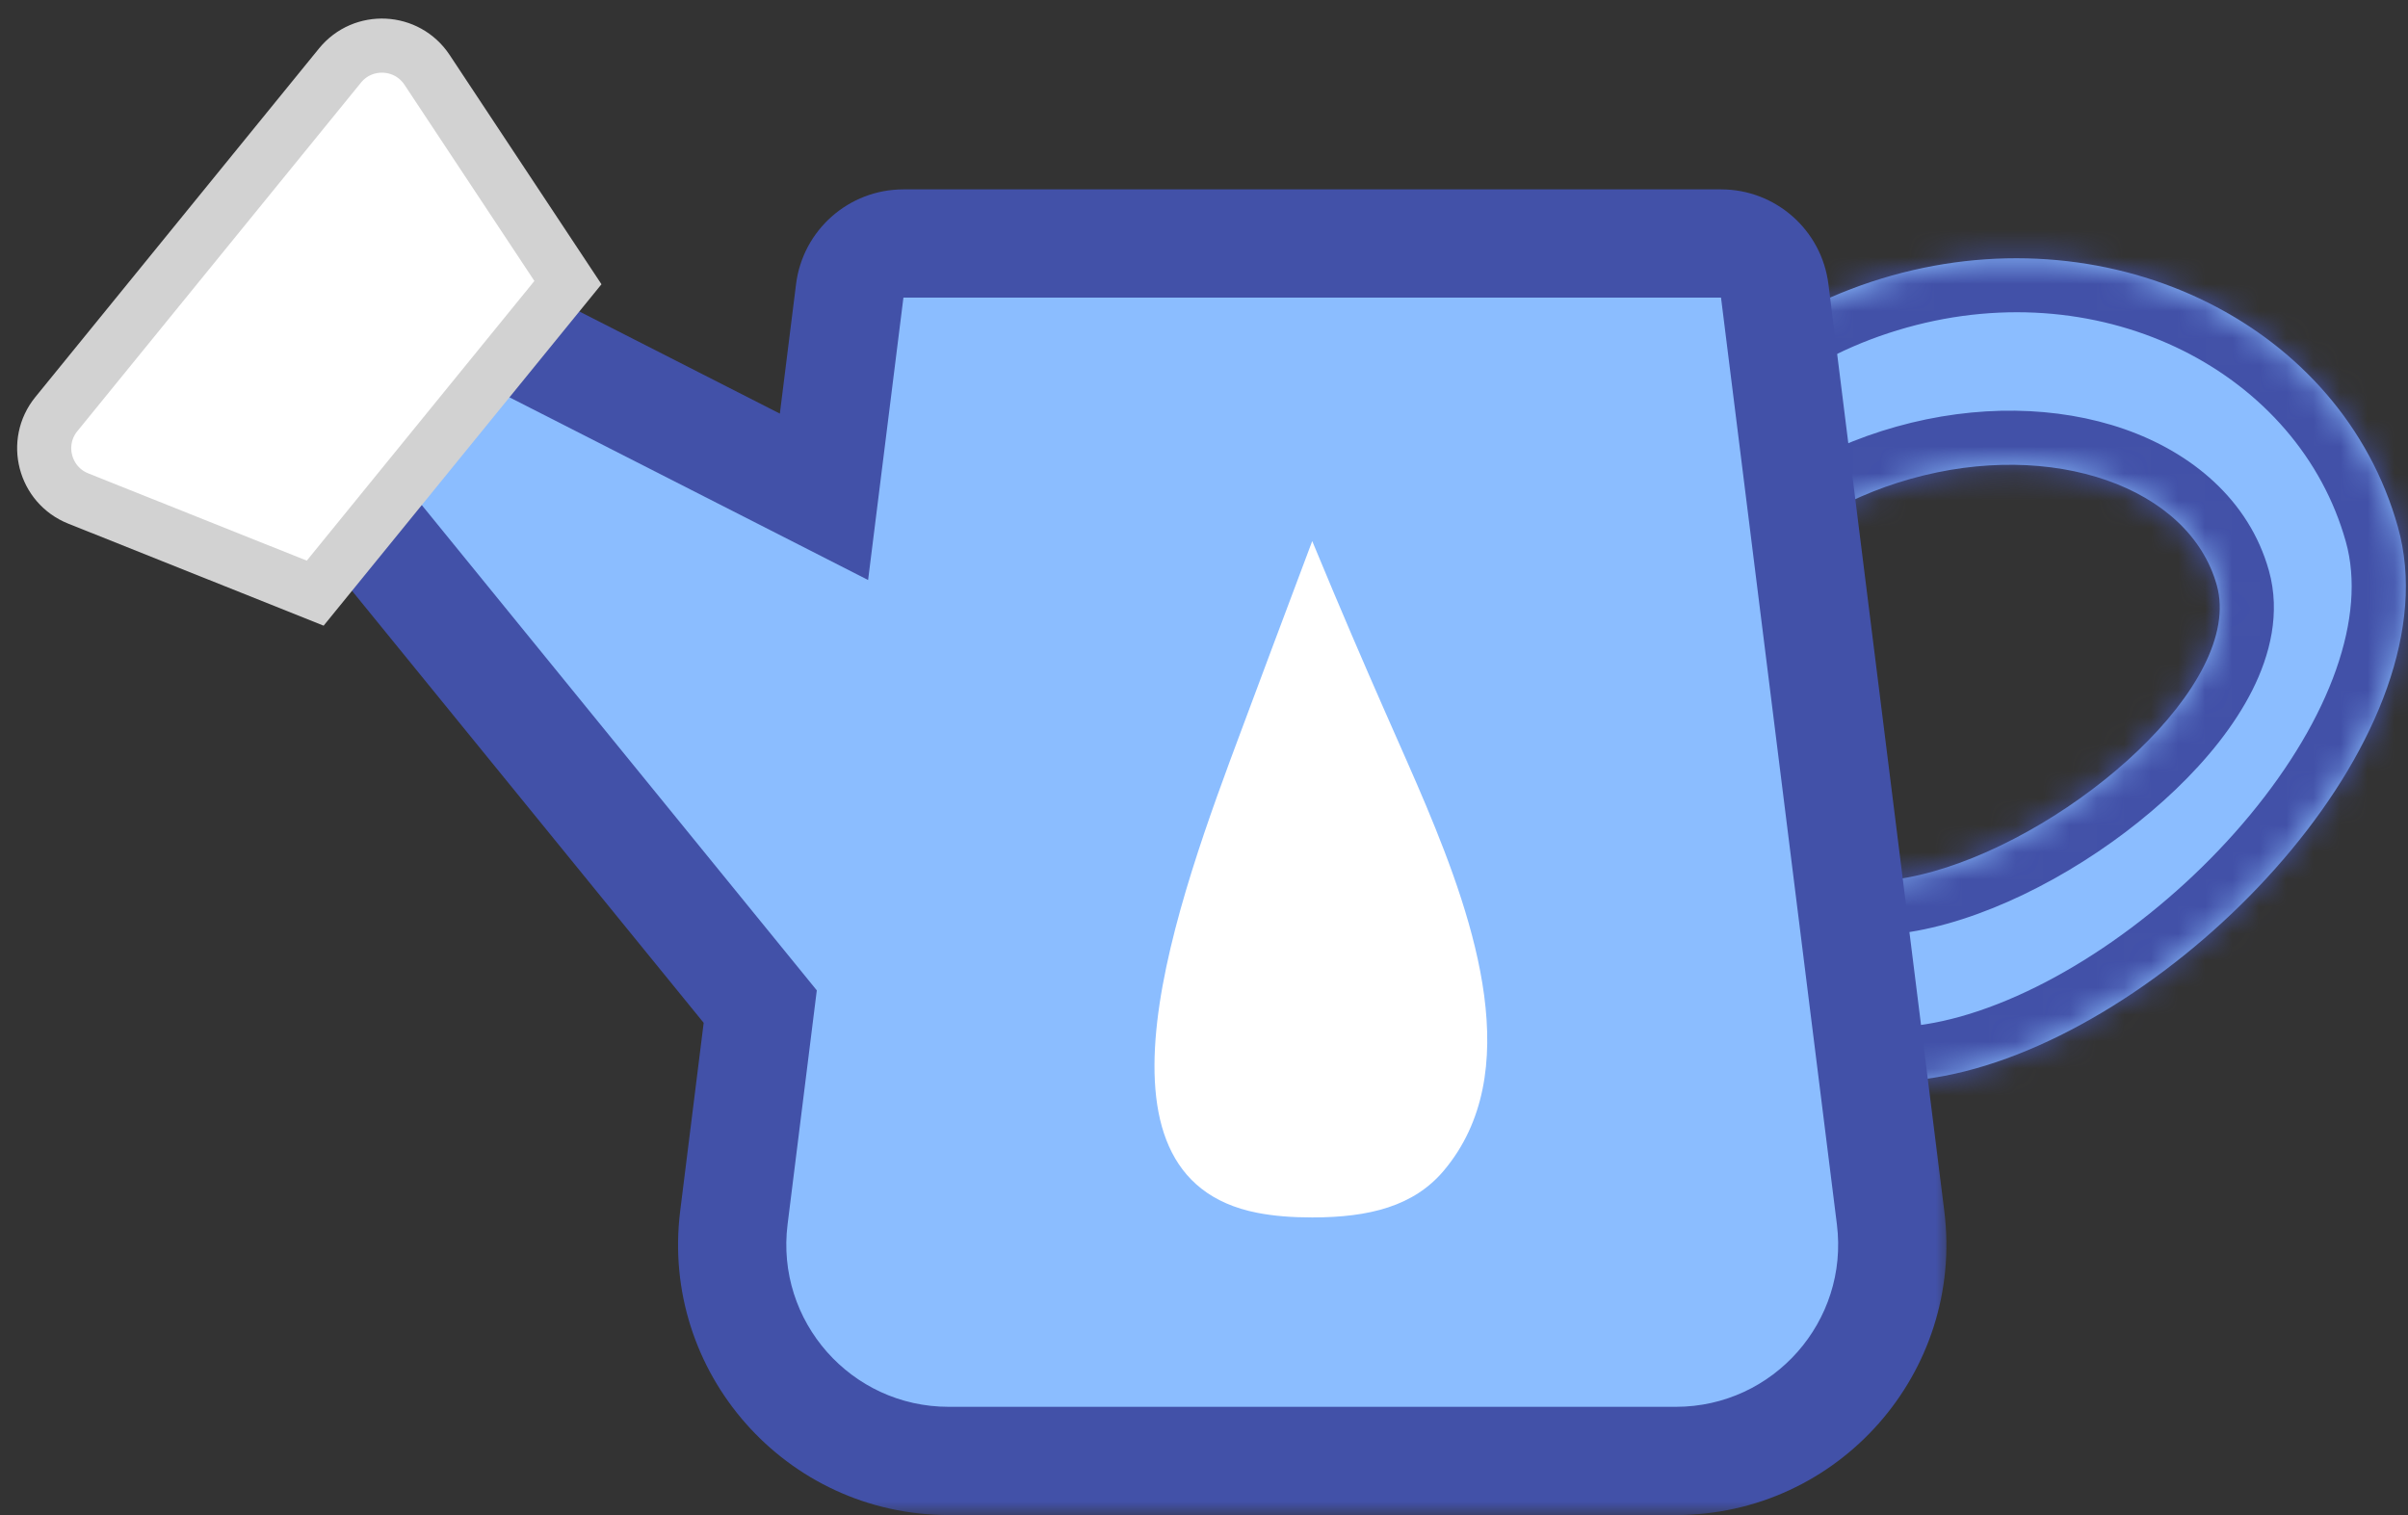 <svg width="89" height="56" viewBox="0 0 89 56" fill="none" xmlns="http://www.w3.org/2000/svg">
<rect x="0" y="0" width="89" height="56" fill="#333333" stroke="none"/>
<mask id="path-1-inside-1_273_1609" fill="white">
<path d="M69.925 10.184C78.167 7.873 86.541 12.036 88.628 19.481C90.715 26.926 81.243 37.19 73 39.5C64.757 41.811 60.865 35.293 58.778 27.848C56.691 20.403 61.682 12.494 69.925 10.184ZM81.933 21.631C80.914 17.994 75.855 16.231 70.633 17.695C65.411 19.158 62.004 23.294 63.023 26.932C64.043 30.57 66.222 33.677 71.444 32.213C76.666 30.749 82.953 25.269 81.933 21.631Z"/>
</mask>
<path d="M69.925 10.184C78.167 7.873 86.541 12.036 88.628 19.481C90.715 26.926 81.243 37.19 73 39.5C64.757 41.811 60.865 35.293 58.778 27.848C56.691 20.403 61.682 12.494 69.925 10.184ZM81.933 21.631C80.914 17.994 75.855 16.231 70.633 17.695C65.411 19.158 62.004 23.294 63.023 26.932C64.043 30.57 66.222 33.677 71.444 32.213C76.666 30.749 82.953 25.269 81.933 21.631Z" fill="#8BBDFF"/>
<path d="M69.925 10.184L69.385 8.258L69.385 8.258L69.925 10.184ZM88.628 19.481L90.554 18.941L90.554 18.941L88.628 19.481ZM73 39.5L73.54 41.426L73.54 41.426L73 39.5ZM58.778 27.848L56.852 28.388L56.852 28.388L58.778 27.848ZM81.933 21.631L83.859 21.091L83.859 21.091L81.933 21.631ZM70.633 17.695L70.093 15.769L70.093 15.769L70.633 17.695ZM63.023 26.932L61.098 27.472L61.098 27.472L63.023 26.932ZM71.444 32.213L71.984 34.139L71.984 34.139L71.444 32.213ZM69.925 10.184L70.465 12.11C77.833 10.044 84.964 13.819 86.702 20.021L88.628 19.481L90.554 18.941C88.118 10.253 78.502 5.703 69.385 8.258L69.925 10.184ZM88.628 19.481L86.702 20.02C87.476 22.781 86.147 26.52 83.148 30.14C80.209 33.685 76.107 36.552 72.46 37.575L73 39.5L73.54 41.426C78.136 40.138 82.891 36.717 86.227 32.692C89.502 28.741 91.867 23.626 90.554 18.941L88.628 19.481ZM73 39.5L72.46 37.575C70.68 38.073 69.255 38.065 68.094 37.765C66.936 37.465 65.917 36.843 64.997 35.92C63.102 34.019 61.721 30.934 60.704 27.308L58.778 27.848L56.852 28.388C57.923 32.206 59.531 36.103 62.164 38.744C63.509 40.093 65.138 41.132 67.093 41.638C69.046 42.143 71.198 42.082 73.54 41.426L73 39.5ZM58.778 27.848L60.704 27.308C58.966 21.106 63.096 14.175 70.465 12.11L69.925 10.184L69.385 8.258C60.268 10.814 54.417 19.699 56.852 28.388L58.778 27.848ZM81.933 21.631L83.859 21.091C83.124 18.468 80.985 16.721 78.517 15.861C76.04 14.999 73.049 14.94 70.093 15.769L70.633 17.695L71.172 19.62C73.439 18.985 75.587 19.076 77.201 19.639C78.823 20.203 79.724 21.157 80.008 22.171L81.933 21.631ZM70.633 17.695L70.093 15.769C67.137 16.597 64.611 18.202 62.944 20.226C61.282 22.244 60.362 24.848 61.098 27.472L63.023 26.932L64.949 26.392C64.665 25.378 64.939 24.095 66.031 22.77C67.118 21.451 68.906 20.256 71.172 19.62L70.633 17.695ZM63.023 26.932L61.098 27.472C61.65 29.441 62.6 31.616 64.417 33.054C66.356 34.588 68.908 35.001 71.984 34.139L71.444 32.213L70.904 30.287C68.759 30.889 67.61 30.48 66.899 29.917C66.066 29.258 65.417 28.061 64.949 26.392L63.023 26.932ZM71.444 32.213L71.984 34.139C74.956 33.306 78.114 31.383 80.413 29.182C81.568 28.076 82.585 26.825 83.246 25.512C83.898 24.216 84.298 22.658 83.859 21.091L81.933 21.631L80.008 22.171C80.079 22.423 80.075 22.915 79.673 23.714C79.278 24.498 78.588 25.391 77.646 26.293C75.751 28.107 73.155 29.657 70.904 30.287L71.444 32.213Z" fill="#4251A8" mask="url(#path-1-inside-1_273_1609)"/>
<mask id="path-3-outside-2_273_1609" maskUnits="userSpaceOnUse" x="6.049" y="6" width="66" height="50" fill="black">
<rect fill="white" x="6.049" y="6" width="66" height="50"/>
<path d="M63.61 9C64.618 9 65.469 9.751 65.594 10.752L69.876 45.008C70.473 49.783 66.75 54 61.938 54H35.063C30.251 54 26.527 49.783 27.124 45.008L28.099 37.207L9.049 13.803L12.817 9.379L30.454 18.363L31.407 10.752C31.532 9.751 32.382 9 33.391 9H63.61Z"/>
</mask>
<path d="M63.61 9C64.618 9 65.469 9.751 65.594 10.752L69.876 45.008C70.473 49.783 66.75 54 61.938 54H35.063C30.251 54 26.527 49.783 27.124 45.008L28.099 37.207L9.049 13.803L12.817 9.379L30.454 18.363L31.407 10.752C31.532 9.751 32.382 9 33.391 9H63.61Z" fill="#8BBDFF"/>
<path d="M63.61 9L63.61 7H63.61V9ZM65.594 10.752L67.579 10.504L67.579 10.504L65.594 10.752ZM69.876 45.008L71.861 44.76L71.861 44.76L69.876 45.008ZM61.938 54L61.938 56L61.938 56L61.938 54ZM27.124 45.008L29.109 45.256L29.109 45.256L27.124 45.008ZM28.099 37.207L30.083 37.455L30.189 36.607L29.65 35.944L28.099 37.207ZM9.049 13.803L7.526 12.506L6.447 13.774L7.498 15.065L9.049 13.803ZM12.817 9.379L13.724 7.597L12.318 6.88L11.294 8.082L12.817 9.379ZM30.454 18.363L29.547 20.145L32.085 21.439L32.439 18.611L30.454 18.363ZM31.407 10.752L33.391 11L33.391 11L31.407 10.752ZM63.61 9L63.609 11L63.609 11L65.594 10.752L67.579 10.504C67.328 8.502 65.627 7 63.61 7L63.61 9ZM65.594 10.752L63.609 11L67.892 45.256L69.876 45.008L71.861 44.76L67.579 10.504L65.594 10.752ZM69.876 45.008L67.892 45.256C68.339 48.837 65.547 52 61.938 52L61.938 54L61.938 56C67.953 56 72.607 50.728 71.861 44.76L69.876 45.008ZM61.938 54V52H35.063V54V56H61.938V54ZM35.063 54V52C31.454 52 28.661 48.837 29.109 45.256L27.124 45.008L25.14 44.76C24.394 50.728 29.048 56 35.063 56V54ZM27.124 45.008L29.109 45.256L30.083 37.455L28.099 37.207L26.114 36.959L25.14 44.76L27.124 45.008ZM28.099 37.207L29.65 35.944L10.6 12.54L9.049 13.803L7.498 15.065L26.548 38.47L28.099 37.207ZM9.049 13.803L10.572 15.1L14.339 10.676L12.817 9.379L11.294 8.082L7.526 12.506L9.049 13.803ZM12.817 9.379L11.909 11.161L29.547 20.145L30.454 18.363L31.362 16.581L13.724 7.597L12.817 9.379ZM30.454 18.363L32.439 18.611L33.391 11L31.407 10.752L29.422 10.504L28.47 18.115L30.454 18.363ZM31.407 10.752L33.391 11L33.391 11V9V7C31.373 7 29.672 8.503 29.422 10.504L31.407 10.752ZM33.391 9V11H63.61V9V7H33.391V9Z" fill="#4251A8" mask="url(#path-3-outside-2_273_1609)"/>
<path d="M52.712 29.787C54.531 34.129 56.394 39.668 53.363 43.27C52.255 44.586 50.608 45 48.5 45C47.765 45 47.086 44.95 46.466 44.828C39.738 43.511 43.52 33.301 45.923 26.879C46.522 25.278 47.315 23.146 48.5 20C50.701 25.315 51.834 27.691 52.712 29.787Z" fill="white"/>
<path d="M12.565 2.424C13.416 1.377 15.039 1.457 15.784 2.582L20.585 9.833L20.991 10.446L11.65 21.925L10.968 21.652L2.892 18.426C1.639 17.925 1.231 16.352 2.083 15.306L12.565 2.424Z" fill="white" stroke="#D2D2D2" stroke-width="2"/>
</svg>
